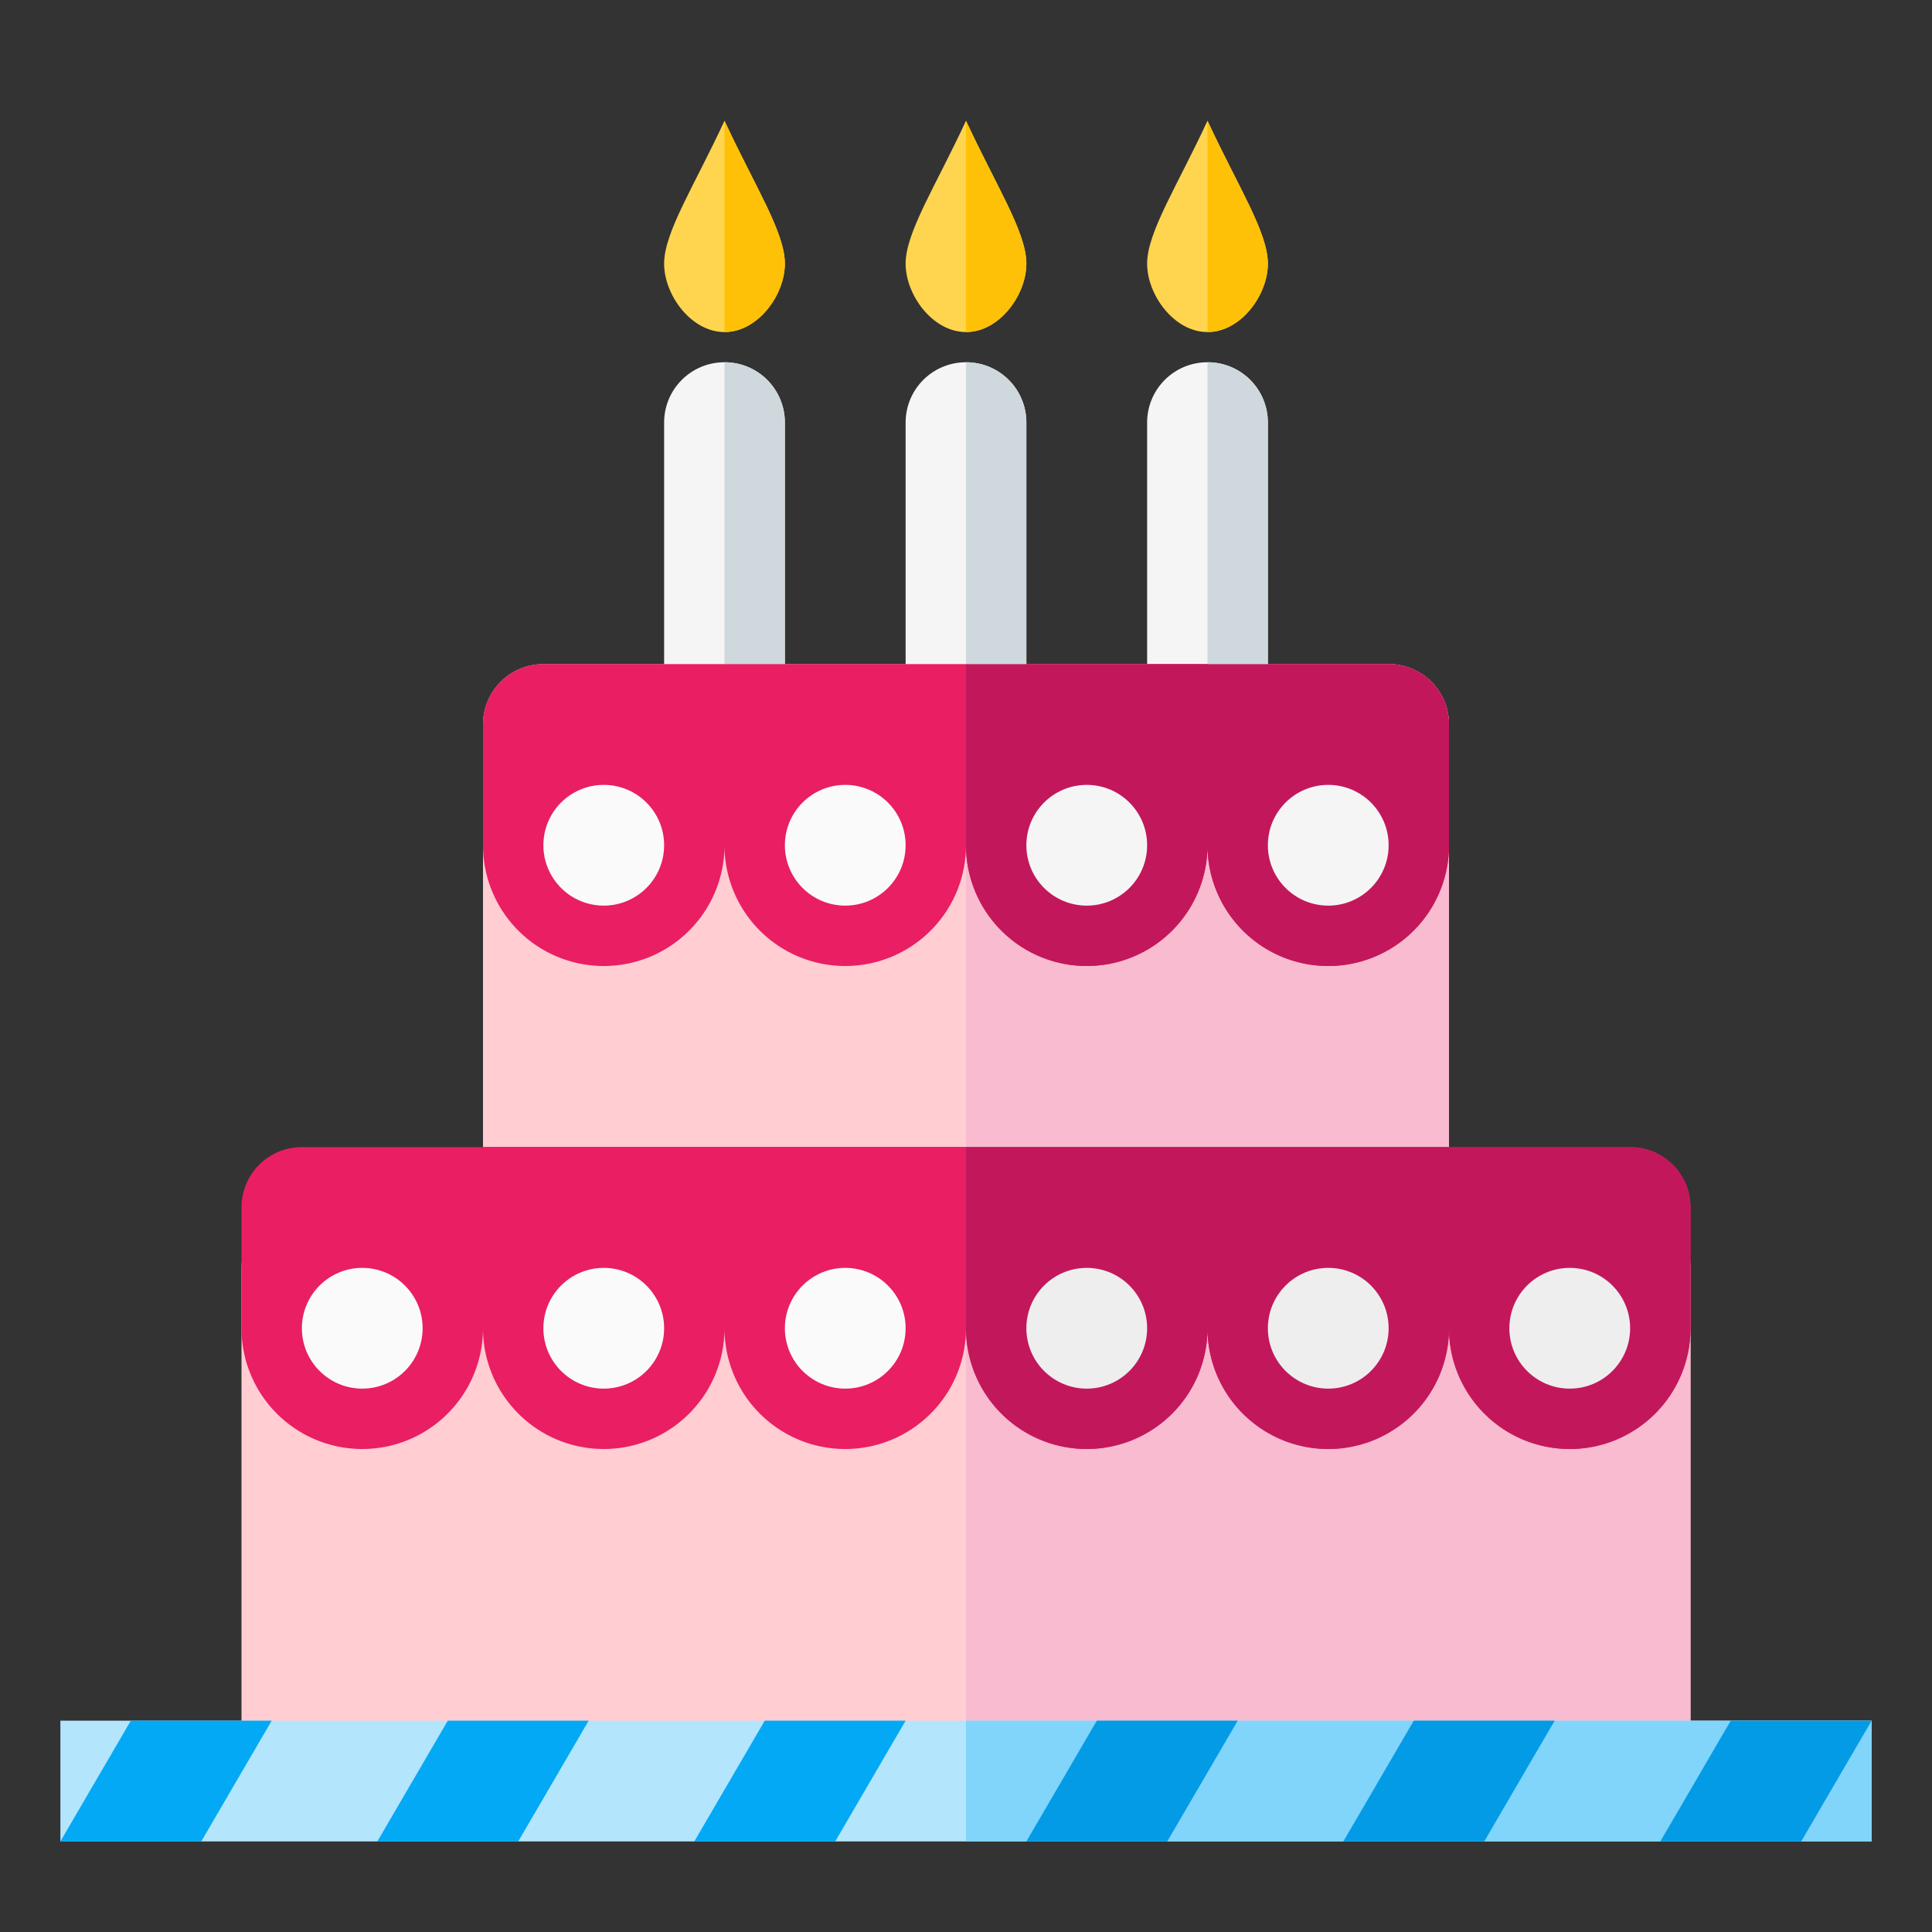 <svg xmlns="http://www.w3.org/2000/svg" width="512" height="512"><rect width="100%" height="100%" fill="#333333" stroke="none"/><g color="#000"><path style="isolation:auto;mix-blend-mode:normal" d="M208 69.864C208 78.181 200.837 88 192 88s-16-9.819-16-18.136c0-8.317 8-20.59 16-37.864 8 17.274 16 29.547 16 37.864z" overflow="visible" fill="#ffd54f"/><path style="isolation:auto;mix-blend-mode:normal" d="M192 96c8.864 0 16 7.136 16 16v64c0 8.864-7.136 16-16 16s-16-7.136-16-16v-64c0-8.864 7.136-16 16-16zM320 96c8.864 0 16 7.136 16 16v64c0 8.864-7.136 16-16 16s-16-7.136-16-16v-64c0-8.864 7.136-16 16-16zM256 96c8.864 0 16 7.136 16 16v64c0 8.864-7.136 16-16 16s-16-7.136-16-16v-64c0-8.864 7.136-16 16-16z" overflow="visible" fill="#f5f5f5"/><path style="isolation:auto;mix-blend-mode:normal" d="M144 176c-8.864 0-16 7.136-16 16v112h256V192c0-8.864-7.136-16-16-16H144z" overflow="visible" fill="#ffcdd2"/><path style="isolation:auto;mix-blend-mode:normal" d="M256 176v128h128V192c0-8.864-7.136-16-16-16H256z" overflow="visible" fill="#f8bbd0"/><path style="isolation:auto;mix-blend-mode:normal" d="M192 96v96c8.864 0 16-7.136 16-16v-64c0-8.864-7.136-16-16-16z" overflow="visible" fill="#cfd8dc"/><path style="isolation:auto;mix-blend-mode:normal" d="M144 176c-8.864 0-16 7.136-16 16v32a32 32 0 0 0 32 32 32 32 0 0 0 32-32 32 32 0 0 0 32 32 32 32 0 0 0 32-32 32 32 0 0 0 32 32 32 32 0 0 0 32-32 32 32 0 0 0 32 32 32 32 0 0 0 32-32v-32c0-8.864-7.136-16-16-16H144z" overflow="visible" fill="#e91e63"/><circle style="isolation:auto;mix-blend-mode:normal" cx="160" cy="224" r="16" overflow="visible" fill="#fafafa"/><circle r="16" cy="224" cx="224" style="isolation:auto;mix-blend-mode:normal" overflow="visible" fill="#fafafa"/><path d="M256 96v96c8.864 0 16-7.136 16-16v-64c0-8.864-7.136-16-16-16zM320 96v96c8.864 0 16-7.136 16-16v-64c0-8.864-7.136-16-16-16z" style="isolation:auto;mix-blend-mode:normal" overflow="visible" fill="#cfd8dc"/><path style="isolation:auto;mix-blend-mode:normal" d="M256 176v48a32 32 0 0 0 32 32 32 32 0 0 0 32-32 32 32 0 0 0 32 32 32 32 0 0 0 32-32v-32c0-8.864-7.136-16-16-16H256z" overflow="visible" fill="#c2185b"/><circle style="isolation:auto;mix-blend-mode:normal" cx="288" cy="224" r="16" overflow="visible" fill="#f5f5f5"/><circle r="16" cy="224" cx="352" style="isolation:auto;mix-blend-mode:normal" overflow="visible" fill="#f5f5f5"/><path style="isolation:auto;mix-blend-mode:normal" d="M80 320c-8.864 0-16 7.136-16 16v128h384V336c0-8.864-7.136-16-16-16H80z" overflow="visible" fill="#ffcdd2"/><path style="isolation:auto;mix-blend-mode:normal" d="M256 320v144h192V336c0-8.864-7.136-16-16-16H256z" overflow="visible" fill="#f8bbd0"/><path style="isolation:auto;mix-blend-mode:normal" d="M80 304c-8.864 0-16 7.136-16 16v32a32 32 0 0 0 32 32 32 32 0 0 0 32-32 32 32 0 0 0 32 32 32 32 0 0 0 32-32 32 32 0 0 0 32 32 32 32 0 0 0 32-32 32 32 0 0 0 32 32 32 32 0 0 0 32-32 32 32 0 0 0 32 32 32 32 0 0 0 32-32 32 32 0 0 0 32 32 32 32 0 0 0 32-32v-32c0-8.864-7.136-16-16-16H80z" overflow="visible" fill="#e91e63"/><circle r="16" cy="352" cx="96" style="isolation:auto;mix-blend-mode:normal" overflow="visible" fill="#fafafa"/><circle style="isolation:auto;mix-blend-mode:normal" cx="160" cy="352" r="16" overflow="visible" fill="#fafafa"/><circle r="16" cy="352" cx="224" style="isolation:auto;mix-blend-mode:normal" overflow="visible" fill="#fafafa"/><path style="isolation:auto;mix-blend-mode:normal" d="M256 304v48a32 32 0 0 0 32 32 32 32 0 0 0 32-32 32 32 0 0 0 32 32 32 32 0 0 0 32-32 32 32 0 0 0 32 32 32 32 0 0 0 32-32v-32c0-8.864-7.136-16-16-16H256z" overflow="visible" fill="#c2185b"/><circle style="isolation:auto;mix-blend-mode:normal" cx="288" cy="352" r="16" overflow="visible" fill="#eee"/><circle r="16" cy="352" cx="352" style="isolation:auto;mix-blend-mode:normal" overflow="visible" fill="#eee"/><circle style="isolation:auto;mix-blend-mode:normal" cx="416" cy="352" r="16" overflow="visible" fill="#eee"/><path style="isolation:auto;mix-blend-mode:normal" overflow="visible" fill="#b3e5fc" d="M16 456h480v32H16z"/><path style="isolation:auto;mix-blend-mode:normal" overflow="visible" fill="#03a9f4" d="M34.667 456H72l-18.667 32H16zM118.667 456H156l-18.667 32H100zM202.667 456H240l-18.667 32H184z"/><path style="isolation:auto;mix-blend-mode:normal" d="M256 456v32h240v-32H256z" overflow="visible" fill="#81d4fa"/><path style="isolation:auto;mix-blend-mode:normal" overflow="visible" fill="#039be5" d="M290.667 456H328l-18.667 32H272zM374.667 456H412l-18.667 32H356zM458.667 456H496l-18.667 32H440z"/><path style="isolation:auto;mix-blend-mode:normal" d="M192 32v56c8.837 0 16-9.818 16-18.136 0-8.317-8-20.59-16-37.864z" overflow="visible" fill="#ffc107"/><path d="M272 69.864C272 78.181 264.837 88 256 88s-16-9.819-16-18.136c0-8.317 8-20.59 16-37.864 8 17.274 16 29.547 16 37.864z" style="isolation:auto;mix-blend-mode:normal" overflow="visible" fill="#ffd54f"/><path d="M256 32v56c8.837 0 16-9.818 16-18.136 0-8.317-8-20.59-16-37.864z" style="isolation:auto;mix-blend-mode:normal" overflow="visible" fill="#ffc107"/><path style="isolation:auto;mix-blend-mode:normal" d="M336 69.864C336 78.181 328.837 88 320 88s-16-9.819-16-18.136c0-8.317 8-20.59 16-37.864 8 17.274 16 29.547 16 37.864z" overflow="visible" fill="#ffd54f"/><path style="isolation:auto;mix-blend-mode:normal" d="M320 32v56c8.837 0 16-9.818 16-18.136 0-8.317-8-20.59-16-37.864z" overflow="visible" fill="#ffc107"/></g></svg>